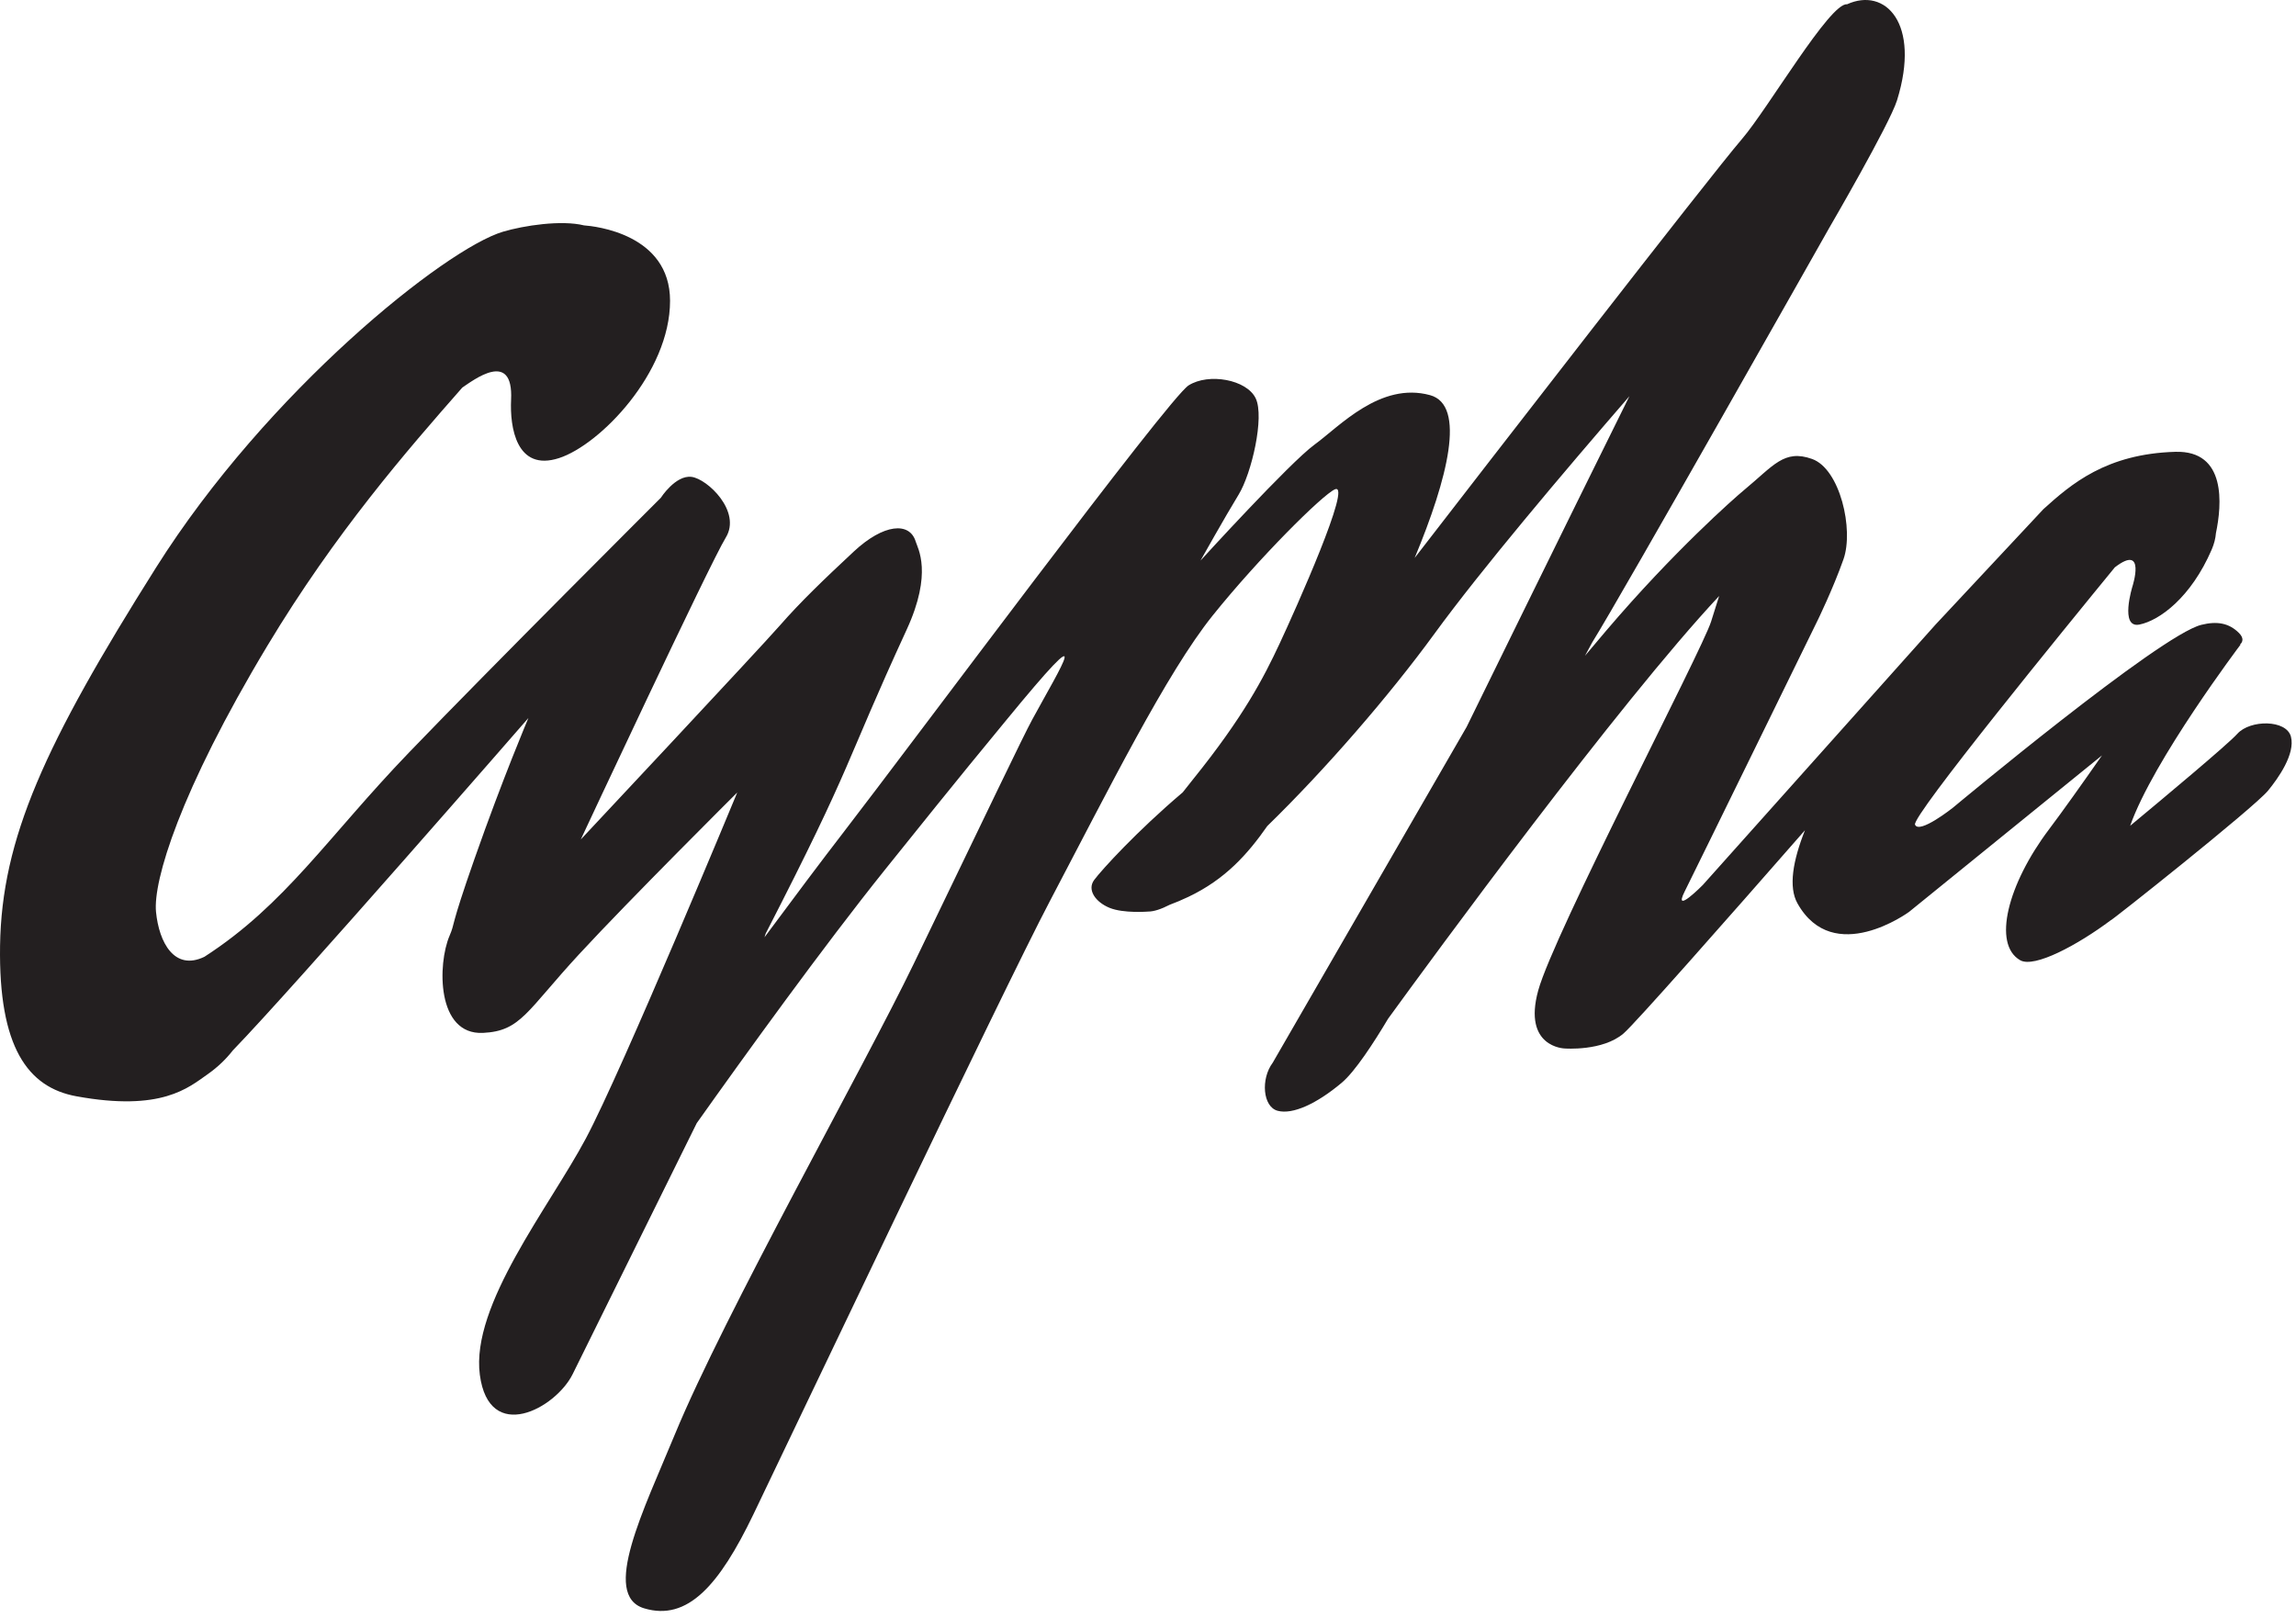<?xml version="1.0" encoding="UTF-8"?>
<svg width="122px" height="86px" viewBox="0 0 122 86" version="1.1" xmlns="http://www.w3.org/2000/svg" xmlns:xlink="http://www.w3.org/1999/xlink">
    <!-- Generator: sketchtool 52.5 (67469) - http://www.bohemiancoding.com/sketch -->
    <title>4E6076FA-BB25-443C-A424-73486507A5E1@3x</title>
    <desc>Created with sketchtool.</desc>
    <g id="Page-1" stroke="none" stroke-width="1" fill="none" fill-rule="evenodd">
        <g id="05-Kazoops-website-design-system" transform="translate(-139, -2320)" fill="#231F20">
            <path d="M260.731,2359.149 C260.492,2358.232 258.561,2358.24 257.883,2358.996 C257.382,2359.557 253.939,2362.432 252.188,2363.885 C253.41,2360.407 258.051,2354.26 258.051,2354.26 L258.023,2354.258 C258.165,2354.125 258.25,2353.919 257.968,2353.637 C257.437,2353.106 256.8,2352.999 255.968,2353.206 C253.752,2353.756 242.775,2362.92 242.775,2362.92 C242.775,2362.92 240.969,2364.355 240.756,2363.823 C240.577,2363.375 248.781,2353.314 251.373,2350.151 C253.058,2348.853 252.307,2351.173 252.307,2351.173 C252.307,2351.173 251.618,2353.404 252.68,2353.191 C253.742,2352.979 255.42,2351.757 256.52,2349.207 C256.654,2348.896 256.724,2348.604 256.746,2348.33 C257.06,2346.828 257.317,2343.932 254.592,2344.011 C250.919,2344.117 249.054,2345.724 247.58,2347.056 C245.357,2349.435 241.844,2353.195 241.844,2353.195 L229.48,2367.031 C229.48,2367.031 227.875,2368.658 228.513,2367.383 C229.151,2366.108 235.574,2352.983 235.574,2352.983 C235.574,2352.983 236.397,2351.301 236.955,2349.721 C237.512,2348.141 236.774,2344.922 235.287,2344.391 C233.8,2343.859 233.237,2344.749 231.696,2346.023 C231.118,2346.501 227.922,2349.319 224.365,2353.494 C223.988,2353.937 223.605,2354.391 223.219,2354.852 L223.603,2354.141 C225.144,2351.675 236.189,2332.126 236.189,2332.126 C236.189,2332.126 239.408,2326.597 239.802,2325.327 C241.075,2321.219 239.162,2319.306 237.146,2320.227 C236.242,2320.121 232.945,2325.774 231.566,2327.381 C229.783,2329.459 217.782,2344.975 214.169,2349.651 C215.93,2345.418 216.913,2341.528 214.989,2341 C212.342,2340.273 210.164,2342.673 208.848,2343.629 C207.534,2344.585 202.789,2349.792 202.789,2349.792 C202.789,2349.792 204.127,2347.41 204.816,2346.285 C205.505,2345.161 206.2,2342.162 205.722,2341.167 C205.244,2340.17 203.222,2339.805 202.155,2340.482 C201.088,2341.159 187.459,2359.518 183.792,2364.268 C182.693,2365.691 181.189,2367.698 179.623,2369.809 L179.688,2369.607 C184.453,2360.336 183.779,2360.841 187.179,2353.457 C188.568,2350.44 187.764,2349.138 187.657,2348.782 C187.338,2347.72 185.957,2347.826 184.364,2349.313 C182.77,2350.801 181.539,2351.981 180.446,2353.231 C179.352,2354.482 169.86,2364.613 169.86,2364.613 C169.86,2364.613 176.714,2349.951 177.564,2348.57 C178.414,2347.189 176.594,2345.449 175.744,2345.342 C174.894,2345.236 174.111,2346.457 174.111,2346.457 C174.111,2346.457 165.041,2355.511 160.736,2359.987 C156.42,2364.472 154.167,2368.071 149.861,2370.847 C148.265,2371.615 147.449,2370.083 147.29,2368.462 C147.131,2366.832 148.535,2362.086 153.214,2354.307 C156.831,2348.297 160.628,2343.937 163.567,2340.595 C164.139,2340.216 166.289,2338.543 166.157,2341.246 C166.087,2342.697 166.434,2345.082 168.707,2344.344 C170.878,2343.639 174.604,2339.812 174.604,2335.987 C174.604,2332.428 170.594,2332.018 170.035,2331.978 C168.836,2331.681 166.838,2331.983 165.725,2332.314 C162.67,2333.224 153.213,2340.768 147.291,2350.163 C141.37,2359.559 139.09,2364.559 139.003,2370.257 C138.921,2375.649 140.474,2377.788 143.059,2378.26 C147.586,2379.087 149.01,2377.805 150.036,2377.087 C150.578,2376.706 151.021,2376.272 151.378,2375.815 C154.577,2372.519 167.077,2358.157 167.077,2358.157 C167.077,2358.157 165.725,2361.334 164.22,2365.621 C162.865,2369.478 163.208,2368.98 162.886,2369.733 C162.249,2371.221 162.184,2375.013 164.669,2374.891 C166.676,2374.793 166.973,2373.741 169.777,2370.705 C172.454,2367.807 178.174,2362.116 178.174,2362.116 C178.174,2362.116 172.069,2376.866 170.129,2380.504 C168.191,2384.141 164.01,2389.349 164.496,2393.057 C164.983,2396.766 168.525,2394.854 169.43,2393.023 C170.104,2391.66 174.052,2383.674 176.022,2379.687 C178.553,2376.12 182.724,2370.335 186.023,2366.22 C190.424,2360.731 191.371,2359.611 192.438,2358.31 C197.379,2352.288 195.364,2355.449 193.85,2358.238 C193.352,2359.155 191.55,2362.935 187.551,2371.221 C184.889,2376.735 177.492,2389.848 174.862,2396.223 C173.205,2400.242 170.923,2404.778 173.229,2405.472 C175.535,2406.165 177.217,2404.249 179.038,2400.467 C180.86,2396.685 192.28,2372.651 194.776,2367.907 C197.905,2361.957 200.983,2355.768 203.435,2352.713 C205.887,2349.659 209.269,2346.295 209.929,2346.006 C210.886,2345.588 207.841,2352.39 206.994,2354.201 C206.147,2356.012 205.084,2358.078 202.39,2361.42 C202.191,2361.667 202.01,2361.896 201.841,2362.113 C201.84,2362.113 201.84,2362.114 201.839,2362.114 C199.395,2364.186 197.538,2366.229 197.142,2366.761 C196.746,2367.292 197.219,2367.946 197.963,2368.248 C198.707,2368.55 200.007,2368.444 200.007,2368.444 C200.311,2368.444 200.701,2368.315 201.16,2368.079 C201.462,2367.968 201.787,2367.832 202.143,2367.663 C204.097,2366.735 205.288,2365.403 206.34,2363.897 C209.383,2360.934 212.792,2357.012 215.228,2353.669 C217.688,2350.293 222.042,2345.14 225.579,2341.057 C222.14,2347.997 216.93,2358.632 216.93,2358.632 L206.624,2376.481 C205.987,2377.332 206.093,2378.819 206.89,2379.031 C207.687,2379.244 208.962,2378.659 210.29,2377.544 C211,2376.948 211.989,2375.426 212.757,2374.139 C215.091,2370.925 224.977,2357.415 230.348,2351.673 L229.92,2353.034 C229.434,2354.579 221.566,2369.61 220.734,2372.638 C219.902,2375.666 222.134,2375.719 222.134,2375.719 C222.134,2375.719 224.152,2375.879 225.268,2374.922 C225.87,2374.407 230.639,2368.999 234.908,2364.122 C234.27,2365.729 234.019,2367.137 234.512,2368.012 C236.424,2371.412 240.438,2368.462 240.438,2368.462 L250.691,2360.144 C249.638,2361.653 248.601,2363.113 247.868,2364.086 C245.686,2366.984 244.857,2370.179 246.345,2371.03 C247.094,2371.458 249.396,2370.223 251.169,2368.896 C251.008,2369.081 258.763,2362.934 259.515,2362.017 C260.059,2361.353 260.97,2360.065 260.731,2359.149" id="Cypha-Logo"></path>
        </g>
    </g>
</svg>
